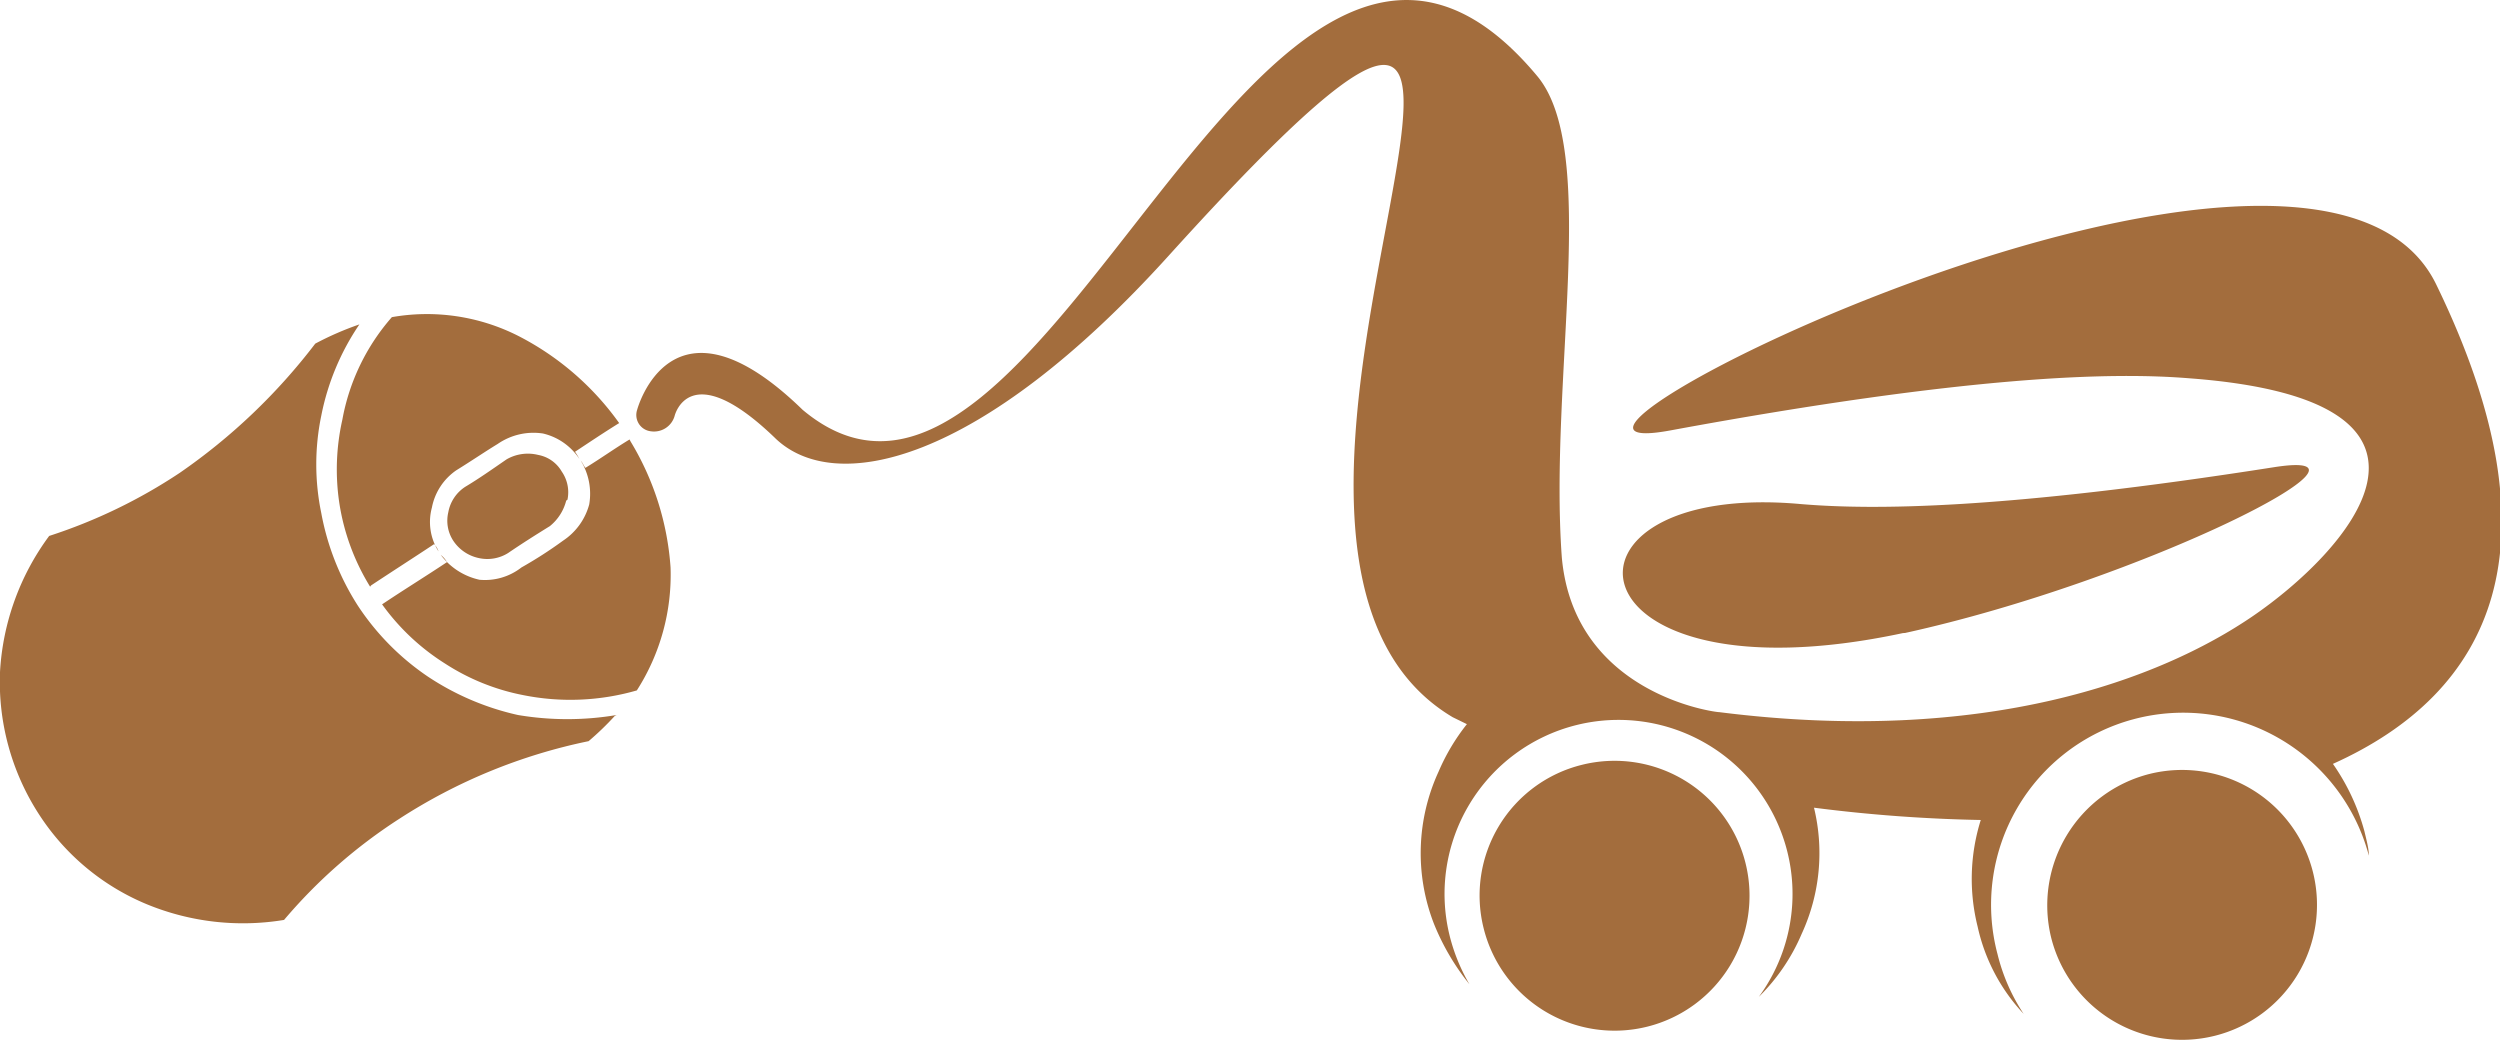 <svg xmlns="http://www.w3.org/2000/svg" viewBox="0 0 79.3 32.99"><title>Asset 176</title><g id="Layer_2" data-name="Layer 2"><g id="Layer_3" data-name="Layer 3"><path d="M25.46,13c-4.17-4.06-5.25,0-5.25,0a.52.52,0,0,0,.43.68.68.68,0,0,0,.76-.49s.46-1.91,3.16.68c1.89,1.88,6.53.86,12.52-5.77,16.15-17.85-.5,9,9,14.65l.45.22a6.56,6.56,0,0,0-.9,1.51,6.18,6.18,0,0,0-.15,4.81,7.53,7.53,0,0,0,1.13,1.93,5.81,5.81,0,0,1-.63-1.55A5.52,5.52,0,0,1,50,23a5.52,5.52,0,0,1,5.79,8.62,6.21,6.21,0,0,0,1.36-2,6.11,6.11,0,0,0,.39-4,48.4,48.4,0,0,0,5.29.39,6.24,6.24,0,0,0-.1,3.38,5.88,5.88,0,0,0,1.46,2.77,6,6,0,0,1-.83-1.9,6.09,6.09,0,0,1,11.78-3.12c0-.23-.08-.51-.14-.77a6.85,6.85,0,0,0-1-2.14c5-2.25,7.34-6.85,3.28-15.2C73.4,1,45.78,15,53,13.65,62.48,11.9,67,11.8,69.45,12c9.47.71,4.9,5.57,2,7.55S63,23.66,54.54,22.59c-.18,0-4.62-.6-5-4.92C49.13,12,50.74,4.75,48.75,2.4,40-8.06,33.17,19.46,25.46,13ZM20,14a8.89,8.89,0,0,1,1.27,4,6.79,6.79,0,0,1-1.07,3.9,7.59,7.59,0,0,1-3.6.15,7,7,0,0,1-2.48-1,7.13,7.13,0,0,1-2-1.88c.67-.45,1.4-.9,2.06-1.34a.87.87,0,0,0-.2-.23,2.1,2.1,0,0,0,1.23.79h0A1.88,1.88,0,0,0,16.54,18a13.42,13.42,0,0,0,1.32-.85A2,2,0,0,0,18.69,16h0a2,2,0,0,0-.27-1.39c.07.08.09.16.15.23.49-.3.92-.61,1.4-.9Zm-8.26,4.61A7.11,7.11,0,0,1,10.77,16a7.18,7.18,0,0,1,.09-2.69,6.76,6.76,0,0,1,1.57-3.25,6.41,6.41,0,0,1,4,.59,8.92,8.92,0,0,1,3.21,2.77c-.5.31-.93.6-1.4.91a2,2,0,0,1,.14.23,1.9,1.9,0,0,0-1.16-.81,2,2,0,0,0-1.43.33c-.41.25-.85.55-1.32.84a1.86,1.86,0,0,0-.77,1.18,1.74,1.74,0,0,0,.21,1.39.57.57,0,0,0-.14-.23c-.68.45-1.35.88-2,1.31ZM18,15.85a1.15,1.15,0,0,0-.18-.89,1.09,1.09,0,0,0-.75-.53,1.35,1.35,0,0,0-1,.14c-.45.31-.89.62-1.31.87a1.22,1.22,0,0,0-.54.81,1.16,1.16,0,0,0,.15.89,1.29,1.29,0,0,0,.81.56v0a1.24,1.24,0,0,0,.94-.16c.41-.28.85-.56,1.32-.85a1.52,1.52,0,0,0,.52-.81Zm1.5,6.86a9,9,0,0,1-.83.8,17.53,17.53,0,0,0-6,2.46,16.46,16.46,0,0,0-3.66,3.21,8,8,0,0,1-4.36-.5,7.48,7.48,0,0,1-3.42-2.86h0A7.73,7.73,0,0,1,0,21.32,8,8,0,0,1,1.56,17,16.82,16.82,0,0,0,5.7,15,18.91,18.91,0,0,0,10,10.9a9.71,9.71,0,0,1,1.4-.61,7.83,7.83,0,0,0-1.21,2.9,7.6,7.6,0,0,0,0,3.08,8.19,8.19,0,0,0,1.16,2.94,8.07,8.07,0,0,0,2.22,2.25,8.5,8.5,0,0,0,2.86,1.22h0a9.39,9.39,0,0,0,3.13,0Zm30.68,1.55a4.28,4.28,0,1,1-3.12,5.18,4.27,4.27,0,0,1,3.12-5.18Zm18,.29a4.28,4.28,0,1,1-3.12,5.18,4.3,4.3,0,0,1,3.12-5.18Zm-7.76-4.47c7.6-1.67,15.85-5.91,11.71-5.26-8.61,1.35-12.73,1.36-15,1.17-8.35-.76-7.6,6.41,3.24,4.09Z" style="fill:#a36d3d;fill-rule:evenodd"/></g></g></svg>